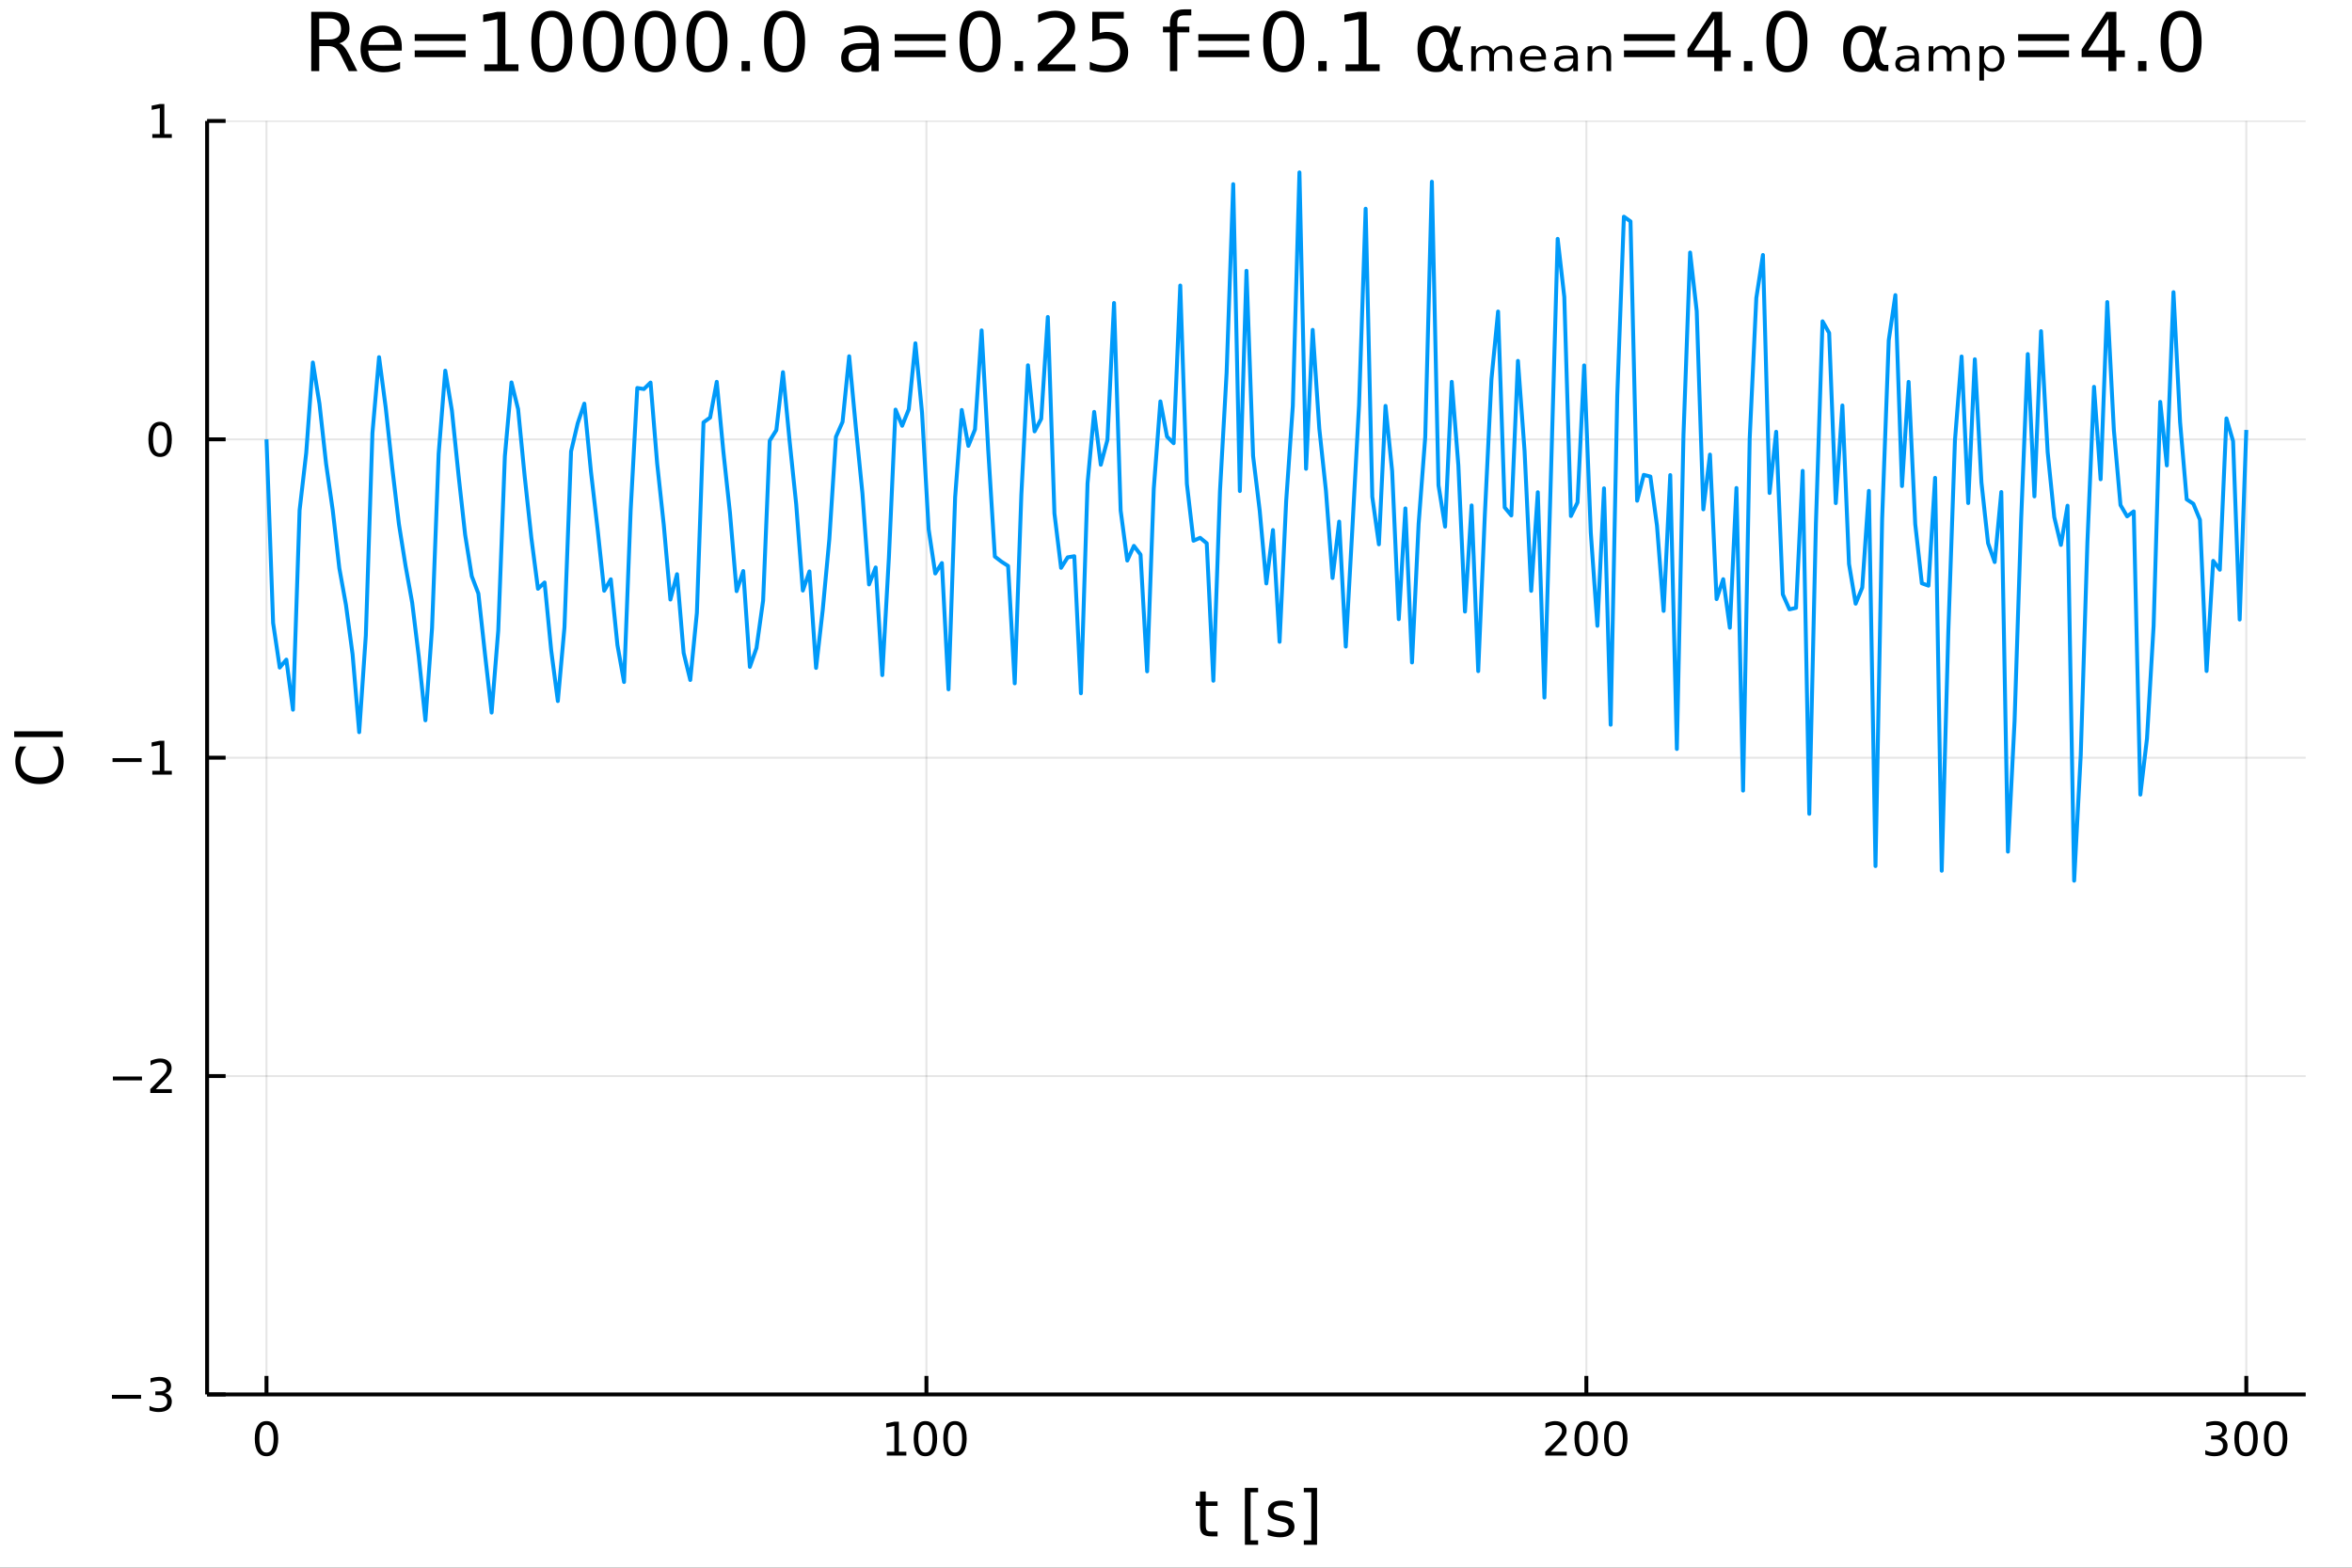 <?xml version="1.0" encoding="utf-8"?>
<svg xmlns="http://www.w3.org/2000/svg" xmlns:xlink="http://www.w3.org/1999/xlink" width="600" height="400" viewBox="0 0 2400 1600">
<rect x="0" y="0" width="2400" height="1600" fill="#333333" stroke="none"/>
<defs>
  <clipPath id="clip310">
    <rect x="0" y="0" width="2400" height="1600"/>
  </clipPath>
</defs>
<path clip-path="url(#clip310)" d="
M0 1600 L2400 1600 L2400 0 L0 0  Z
  " fill="#ffffff" fill-rule="evenodd" fill-opacity="1"/>
<defs>
  <clipPath id="clip311">
    <rect x="480" y="0" width="1681" height="1600"/>
  </clipPath>
</defs>
<path clip-path="url(#clip310)" d="
M211.325 1423.18 L2352.76 1423.18 L2352.76 123.472 L211.325 123.472  Z
  " fill="#ffffff" fill-rule="evenodd" fill-opacity="1"/>
<defs>
  <clipPath id="clip312">
    <rect x="211" y="123" width="2142" height="1301"/>
  </clipPath>
</defs>
<polyline clip-path="url(#clip312)" style="stroke:#000000; stroke-linecap:butt; stroke-linejoin:round; stroke-width:2; stroke-opacity:0.1; fill:none" points="
  271.931,1423.18 271.931,123.472 
  "/>
<polyline clip-path="url(#clip312)" style="stroke:#000000; stroke-linecap:butt; stroke-linejoin:round; stroke-width:2; stroke-opacity:0.1; fill:none" points="
  945.337,1423.18 945.337,123.472 
  "/>
<polyline clip-path="url(#clip312)" style="stroke:#000000; stroke-linecap:butt; stroke-linejoin:round; stroke-width:2; stroke-opacity:0.1; fill:none" points="
  1618.74,1423.18 1618.74,123.472 
  "/>
<polyline clip-path="url(#clip312)" style="stroke:#000000; stroke-linecap:butt; stroke-linejoin:round; stroke-width:2; stroke-opacity:0.1; fill:none" points="
  2292.15,1423.18 2292.15,123.472 
  "/>
<polyline clip-path="url(#clip310)" style="stroke:#000000; stroke-linecap:butt; stroke-linejoin:round; stroke-width:4; stroke-opacity:1; fill:none" points="
  211.325,1423.18 2352.76,1423.18 
  "/>
<polyline clip-path="url(#clip310)" style="stroke:#000000; stroke-linecap:butt; stroke-linejoin:round; stroke-width:4; stroke-opacity:1; fill:none" points="
  271.931,1423.18 271.931,1404.28 
  "/>
<polyline clip-path="url(#clip310)" style="stroke:#000000; stroke-linecap:butt; stroke-linejoin:round; stroke-width:4; stroke-opacity:1; fill:none" points="
  945.337,1423.18 945.337,1404.28 
  "/>
<polyline clip-path="url(#clip310)" style="stroke:#000000; stroke-linecap:butt; stroke-linejoin:round; stroke-width:4; stroke-opacity:1; fill:none" points="
  1618.74,1423.18 1618.74,1404.28 
  "/>
<polyline clip-path="url(#clip310)" style="stroke:#000000; stroke-linecap:butt; stroke-linejoin:round; stroke-width:4; stroke-opacity:1; fill:none" points="
  2292.15,1423.18 2292.15,1404.28 
  "/>
<path clip-path="url(#clip310)" d="M271.931 1454.1 Q268.32 1454.1 266.491 1457.66 Q264.686 1461.2 264.686 1468.33 Q264.686 1475.44 266.491 1479.01 Q268.32 1482.55 271.931 1482.55 Q275.565 1482.55 277.371 1479.01 Q279.2 1475.44 279.2 1468.33 Q279.2 1461.2 277.371 1457.66 Q275.565 1454.1 271.931 1454.1 M271.931 1450.39 Q277.741 1450.39 280.797 1455 Q283.876 1459.58 283.876 1468.33 Q283.876 1477.06 280.797 1481.67 Q277.741 1486.25 271.931 1486.25 Q266.121 1486.25 263.042 1481.67 Q259.987 1477.06 259.987 1468.33 Q259.987 1459.58 263.042 1455 Q266.121 1450.39 271.931 1450.39 Z" fill="#000000" fill-rule="evenodd" fill-opacity="1" /><path clip-path="url(#clip310)" d="M904.944 1481.64 L912.583 1481.64 L912.583 1455.28 L904.273 1456.95 L904.273 1452.69 L912.536 1451.02 L917.212 1451.02 L917.212 1481.64 L924.851 1481.64 L924.851 1485.58 L904.944 1485.58 L904.944 1481.64 Z" fill="#000000" fill-rule="evenodd" fill-opacity="1" /><path clip-path="url(#clip310)" d="M944.296 1454.1 Q940.684 1454.1 938.856 1457.66 Q937.05 1461.2 937.05 1468.33 Q937.05 1475.44 938.856 1479.01 Q940.684 1482.55 944.296 1482.55 Q947.93 1482.55 949.735 1479.01 Q951.564 1475.44 951.564 1468.33 Q951.564 1461.2 949.735 1457.66 Q947.93 1454.1 944.296 1454.1 M944.296 1450.39 Q950.106 1450.39 953.161 1455 Q956.24 1459.58 956.24 1468.33 Q956.24 1477.06 953.161 1481.67 Q950.106 1486.25 944.296 1486.25 Q938.485 1486.25 935.407 1481.67 Q932.351 1477.06 932.351 1468.33 Q932.351 1459.58 935.407 1455 Q938.485 1450.39 944.296 1450.39 Z" fill="#000000" fill-rule="evenodd" fill-opacity="1" /><path clip-path="url(#clip310)" d="M974.457 1454.1 Q970.846 1454.1 969.018 1457.66 Q967.212 1461.2 967.212 1468.33 Q967.212 1475.44 969.018 1479.01 Q970.846 1482.55 974.457 1482.55 Q978.092 1482.55 979.897 1479.01 Q981.726 1475.44 981.726 1468.33 Q981.726 1461.2 979.897 1457.66 Q978.092 1454.1 974.457 1454.1 M974.457 1450.39 Q980.268 1450.39 983.323 1455 Q986.402 1459.58 986.402 1468.33 Q986.402 1477.06 983.323 1481.67 Q980.268 1486.25 974.457 1486.25 Q968.647 1486.25 965.569 1481.67 Q962.513 1477.06 962.513 1468.33 Q962.513 1459.58 965.569 1455 Q968.647 1450.39 974.457 1450.39 Z" fill="#000000" fill-rule="evenodd" fill-opacity="1" /><path clip-path="url(#clip310)" d="M1582.44 1481.64 L1598.75 1481.64 L1598.75 1485.58 L1576.81 1485.58 L1576.81 1481.64 Q1579.47 1478.89 1584.06 1474.26 Q1588.66 1469.61 1589.84 1468.27 Q1592.09 1465.74 1592.97 1464.01 Q1593.87 1462.25 1593.87 1460.56 Q1593.87 1457.8 1591.93 1456.07 Q1590.01 1454.33 1586.9 1454.33 Q1584.7 1454.33 1582.25 1455.09 Q1579.82 1455.86 1577.04 1457.41 L1577.04 1452.69 Q1579.87 1451.55 1582.32 1450.97 Q1584.77 1450.39 1586.81 1450.39 Q1592.18 1450.39 1595.38 1453.08 Q1598.57 1455.77 1598.57 1460.26 Q1598.57 1462.39 1597.76 1464.31 Q1596.97 1466.2 1594.87 1468.8 Q1594.29 1469.47 1591.19 1472.69 Q1588.08 1475.88 1582.44 1481.64 Z" fill="#000000" fill-rule="evenodd" fill-opacity="1" /><path clip-path="url(#clip310)" d="M1618.57 1454.1 Q1614.96 1454.1 1613.13 1457.66 Q1611.32 1461.2 1611.32 1468.33 Q1611.32 1475.44 1613.13 1479.01 Q1614.96 1482.55 1618.57 1482.55 Q1622.2 1482.55 1624.01 1479.01 Q1625.84 1475.44 1625.84 1468.33 Q1625.84 1461.2 1624.01 1457.66 Q1622.2 1454.1 1618.57 1454.1 M1618.57 1450.39 Q1624.38 1450.39 1627.44 1455 Q1630.51 1459.58 1630.51 1468.33 Q1630.51 1477.06 1627.44 1481.67 Q1624.38 1486.25 1618.57 1486.25 Q1612.76 1486.25 1609.68 1481.67 Q1606.63 1477.06 1606.63 1468.33 Q1606.63 1459.58 1609.68 1455 Q1612.76 1450.39 1618.57 1450.39 Z" fill="#000000" fill-rule="evenodd" fill-opacity="1" /><path clip-path="url(#clip310)" d="M1648.73 1454.1 Q1645.12 1454.1 1643.29 1457.66 Q1641.49 1461.2 1641.49 1468.33 Q1641.49 1475.44 1643.29 1479.01 Q1645.12 1482.55 1648.73 1482.55 Q1652.37 1482.55 1654.17 1479.01 Q1656 1475.44 1656 1468.33 Q1656 1461.2 1654.17 1457.66 Q1652.37 1454.1 1648.73 1454.1 M1648.73 1450.39 Q1654.54 1450.39 1657.6 1455 Q1660.68 1459.58 1660.68 1468.33 Q1660.68 1477.06 1657.6 1481.67 Q1654.54 1486.25 1648.73 1486.25 Q1642.92 1486.25 1639.84 1481.67 Q1636.79 1477.06 1636.79 1468.33 Q1636.79 1459.58 1639.84 1455 Q1642.92 1450.39 1648.73 1450.39 Z" fill="#000000" fill-rule="evenodd" fill-opacity="1" /><path clip-path="url(#clip310)" d="M2265.91 1466.95 Q2269.27 1467.66 2271.14 1469.93 Q2273.04 1472.2 2273.04 1475.53 Q2273.04 1480.65 2269.52 1483.45 Q2266 1486.25 2259.52 1486.25 Q2257.35 1486.25 2255.03 1485.81 Q2252.74 1485.39 2250.29 1484.54 L2250.29 1480.02 Q2252.23 1481.16 2254.55 1481.74 Q2256.86 1482.32 2259.38 1482.32 Q2263.78 1482.32 2266.07 1480.58 Q2268.39 1478.84 2268.39 1475.53 Q2268.39 1472.48 2266.24 1470.77 Q2264.11 1469.03 2260.29 1469.03 L2256.26 1469.03 L2256.26 1465.19 L2260.47 1465.19 Q2263.92 1465.19 2265.75 1463.82 Q2267.58 1462.43 2267.58 1459.84 Q2267.58 1457.18 2265.68 1455.77 Q2263.8 1454.33 2260.29 1454.33 Q2258.36 1454.33 2256.17 1454.75 Q2253.97 1455.16 2251.33 1456.04 L2251.33 1451.88 Q2253.99 1451.14 2256.3 1450.77 Q2258.64 1450.39 2260.7 1450.39 Q2266.03 1450.39 2269.13 1452.83 Q2272.23 1455.23 2272.23 1459.35 Q2272.23 1462.22 2270.59 1464.21 Q2268.94 1466.18 2265.91 1466.95 Z" fill="#000000" fill-rule="evenodd" fill-opacity="1" /><path clip-path="url(#clip310)" d="M2291.91 1454.1 Q2288.3 1454.1 2286.47 1457.66 Q2284.66 1461.2 2284.66 1468.33 Q2284.66 1475.44 2286.47 1479.01 Q2288.3 1482.55 2291.91 1482.55 Q2295.54 1482.55 2297.35 1479.01 Q2299.17 1475.44 2299.17 1468.33 Q2299.17 1461.2 2297.35 1457.66 Q2295.54 1454.1 2291.91 1454.1 M2291.91 1450.39 Q2297.72 1450.39 2300.77 1455 Q2303.85 1459.58 2303.85 1468.33 Q2303.85 1477.06 2300.77 1481.67 Q2297.72 1486.25 2291.91 1486.25 Q2286.1 1486.25 2283.02 1481.67 Q2279.96 1477.06 2279.96 1468.33 Q2279.96 1459.58 2283.02 1455 Q2286.1 1450.39 2291.91 1450.39 Z" fill="#000000" fill-rule="evenodd" fill-opacity="1" /><path clip-path="url(#clip310)" d="M2322.07 1454.1 Q2318.46 1454.1 2316.63 1457.66 Q2314.82 1461.2 2314.82 1468.33 Q2314.82 1475.44 2316.63 1479.01 Q2318.46 1482.55 2322.07 1482.55 Q2325.7 1482.55 2327.51 1479.01 Q2329.34 1475.44 2329.34 1468.33 Q2329.34 1461.2 2327.51 1457.66 Q2325.7 1454.1 2322.07 1454.1 M2322.07 1450.39 Q2327.88 1450.39 2330.93 1455 Q2334.01 1459.58 2334.01 1468.33 Q2334.01 1477.06 2330.93 1481.67 Q2327.88 1486.25 2322.07 1486.25 Q2316.26 1486.25 2313.18 1481.67 Q2310.12 1477.06 2310.12 1468.33 Q2310.12 1459.58 2313.18 1455 Q2316.26 1450.39 2322.07 1450.39 Z" fill="#000000" fill-rule="evenodd" fill-opacity="1" /><path clip-path="url(#clip310)" d="M1230.35 1522.27 L1230.35 1532.4 L1242.41 1532.4 L1242.41 1536.95 L1230.35 1536.95 L1230.35 1556.3 Q1230.35 1560.66 1231.53 1561.9 Q1232.74 1563.14 1236.4 1563.14 L1242.41 1563.14 L1242.41 1568.04 L1236.4 1568.04 Q1229.62 1568.04 1227.04 1565.53 Q1224.46 1562.98 1224.46 1556.3 L1224.46 1536.95 L1220.17 1536.95 L1220.17 1532.4 L1224.46 1532.4 L1224.46 1522.27 L1230.35 1522.27 Z" fill="#000000" fill-rule="evenodd" fill-opacity="1" /><path clip-path="url(#clip310)" d="M1270.3 1518.52 L1283.79 1518.52 L1283.79 1523.07 L1276.15 1523.07 L1276.15 1572.09 L1283.79 1572.09 L1283.79 1576.64 L1270.3 1576.64 L1270.3 1518.52 Z" fill="#000000" fill-rule="evenodd" fill-opacity="1" /><path clip-path="url(#clip310)" d="M1318.99 1533.45 L1318.99 1538.98 Q1316.51 1537.71 1313.84 1537.07 Q1311.16 1536.44 1308.3 1536.44 Q1303.94 1536.44 1301.74 1537.77 Q1299.58 1539.11 1299.58 1541.79 Q1299.58 1543.82 1301.14 1545 Q1302.7 1546.15 1307.41 1547.2 L1309.41 1547.64 Q1315.65 1548.98 1318.26 1551.43 Q1320.9 1553.85 1320.9 1558.21 Q1320.9 1563.17 1316.96 1566.07 Q1313.04 1568.97 1306.17 1568.97 Q1303.3 1568.97 1300.18 1568.39 Q1297.1 1567.85 1293.66 1566.74 L1293.66 1560.69 Q1296.9 1562.38 1300.06 1563.24 Q1303.21 1564.07 1306.29 1564.07 Q1310.43 1564.07 1312.66 1562.66 Q1314.89 1561.23 1314.89 1558.65 Q1314.89 1556.27 1313.26 1554.99 Q1311.67 1553.72 1306.23 1552.54 L1304.19 1552.07 Q1298.75 1550.92 1296.33 1548.56 Q1293.91 1546.18 1293.91 1542.04 Q1293.91 1537.01 1297.48 1534.27 Q1301.04 1531.54 1307.6 1531.54 Q1310.85 1531.54 1313.71 1532.01 Q1316.57 1532.49 1318.99 1533.45 Z" fill="#000000" fill-rule="evenodd" fill-opacity="1" /><path clip-path="url(#clip310)" d="M1343.91 1518.52 L1343.91 1576.64 L1330.42 1576.64 L1330.42 1572.09 L1338.03 1572.09 L1338.03 1523.07 L1330.42 1523.07 L1330.42 1518.52 L1343.91 1518.52 Z" fill="#000000" fill-rule="evenodd" fill-opacity="1" /><polyline clip-path="url(#clip312)" style="stroke:#000000; stroke-linecap:butt; stroke-linejoin:round; stroke-width:2; stroke-opacity:0.1; fill:none" points="
  211.325,1423.18 2352.76,1423.18 
  "/>
<polyline clip-path="url(#clip312)" style="stroke:#000000; stroke-linecap:butt; stroke-linejoin:round; stroke-width:2; stroke-opacity:0.1; fill:none" points="
  211.325,1098.25 2352.76,1098.25 
  "/>
<polyline clip-path="url(#clip312)" style="stroke:#000000; stroke-linecap:butt; stroke-linejoin:round; stroke-width:2; stroke-opacity:0.1; fill:none" points="
  211.325,773.326 2352.76,773.326 
  "/>
<polyline clip-path="url(#clip312)" style="stroke:#000000; stroke-linecap:butt; stroke-linejoin:round; stroke-width:2; stroke-opacity:0.1; fill:none" points="
  211.325,448.399 2352.76,448.399 
  "/>
<polyline clip-path="url(#clip312)" style="stroke:#000000; stroke-linecap:butt; stroke-linejoin:round; stroke-width:2; stroke-opacity:0.1; fill:none" points="
  211.325,123.472 2352.76,123.472 
  "/>
<polyline clip-path="url(#clip310)" style="stroke:#000000; stroke-linecap:butt; stroke-linejoin:round; stroke-width:4; stroke-opacity:1; fill:none" points="
  211.325,1423.18 211.325,123.472 
  "/>
<polyline clip-path="url(#clip310)" style="stroke:#000000; stroke-linecap:butt; stroke-linejoin:round; stroke-width:4; stroke-opacity:1; fill:none" points="
  211.325,1423.18 230.222,1423.18 
  "/>
<polyline clip-path="url(#clip310)" style="stroke:#000000; stroke-linecap:butt; stroke-linejoin:round; stroke-width:4; stroke-opacity:1; fill:none" points="
  211.325,1098.25 230.222,1098.25 
  "/>
<polyline clip-path="url(#clip310)" style="stroke:#000000; stroke-linecap:butt; stroke-linejoin:round; stroke-width:4; stroke-opacity:1; fill:none" points="
  211.325,773.326 230.222,773.326 
  "/>
<polyline clip-path="url(#clip310)" style="stroke:#000000; stroke-linecap:butt; stroke-linejoin:round; stroke-width:4; stroke-opacity:1; fill:none" points="
  211.325,448.399 230.222,448.399 
  "/>
<polyline clip-path="url(#clip310)" style="stroke:#000000; stroke-linecap:butt; stroke-linejoin:round; stroke-width:4; stroke-opacity:1; fill:none" points="
  211.325,123.472 230.222,123.472 
  "/>
<path clip-path="url(#clip310)" d="M114.26 1423.63 L143.936 1423.63 L143.936 1427.57 L114.26 1427.57 L114.26 1423.63 Z" fill="#000000" fill-rule="evenodd" fill-opacity="1" /><path clip-path="url(#clip310)" d="M168.195 1421.83 Q171.552 1422.54 173.427 1424.81 Q175.325 1427.08 175.325 1430.41 Q175.325 1435.53 171.806 1438.33 Q168.288 1441.13 161.806 1441.13 Q159.63 1441.13 157.315 1440.69 Q155.024 1440.27 152.57 1439.42 L152.57 1434.9 Q154.515 1436.04 156.829 1436.62 Q159.144 1437.2 161.667 1437.2 Q166.065 1437.2 168.357 1435.46 Q170.672 1433.72 170.672 1430.41 Q170.672 1427.36 168.519 1425.65 Q166.39 1423.91 162.57 1423.91 L158.542 1423.91 L158.542 1420.07 L162.755 1420.07 Q166.204 1420.07 168.033 1418.7 Q169.862 1417.31 169.862 1414.72 Q169.862 1412.06 167.964 1410.65 Q166.089 1409.21 162.57 1409.21 Q160.649 1409.21 158.45 1409.63 Q156.251 1410.04 153.612 1410.92 L153.612 1406.76 Q156.274 1406.02 158.589 1405.65 Q160.927 1405.27 162.987 1405.27 Q168.311 1405.27 171.413 1407.71 Q174.514 1410.11 174.514 1414.23 Q174.514 1417.1 172.871 1419.09 Q171.227 1421.06 168.195 1421.83 Z" fill="#000000" fill-rule="evenodd" fill-opacity="1" /><path clip-path="url(#clip310)" d="M115.209 1098.7 L144.885 1098.7 L144.885 1102.64 L115.209 1102.64 L115.209 1098.7 Z" fill="#000000" fill-rule="evenodd" fill-opacity="1" /><path clip-path="url(#clip310)" d="M159.005 1111.6 L175.325 1111.6 L175.325 1115.53 L153.38 1115.53 L153.38 1111.6 Q156.042 1108.84 160.626 1104.21 Q165.232 1099.56 166.413 1098.22 Q168.658 1095.7 169.538 1093.96 Q170.44 1092.2 170.44 1090.51 Q170.44 1087.76 168.496 1086.02 Q166.575 1084.28 163.473 1084.28 Q161.274 1084.28 158.82 1085.05 Q156.39 1085.81 153.612 1087.36 L153.612 1082.64 Q156.436 1081.51 158.89 1080.93 Q161.343 1080.35 163.38 1080.35 Q168.751 1080.35 171.945 1083.03 Q175.139 1085.72 175.139 1090.21 Q175.139 1092.34 174.329 1094.26 Q173.542 1096.16 171.436 1098.75 Q170.857 1099.42 167.755 1102.64 Q164.653 1105.83 159.005 1111.6 Z" fill="#000000" fill-rule="evenodd" fill-opacity="1" /><path clip-path="url(#clip310)" d="M114.839 773.777 L144.515 773.777 L144.515 777.713 L114.839 777.713 L114.839 773.777 Z" fill="#000000" fill-rule="evenodd" fill-opacity="1" /><path clip-path="url(#clip310)" d="M155.417 786.671 L163.056 786.671 L163.056 760.305 L154.746 761.972 L154.746 757.713 L163.01 756.046 L167.686 756.046 L167.686 786.671 L175.325 786.671 L175.325 790.606 L155.417 790.606 L155.417 786.671 Z" fill="#000000" fill-rule="evenodd" fill-opacity="1" /><path clip-path="url(#clip310)" d="M163.38 434.198 Q159.769 434.198 157.94 437.763 Q156.135 441.304 156.135 448.434 Q156.135 455.54 157.94 459.105 Q159.769 462.647 163.38 462.647 Q167.015 462.647 168.82 459.105 Q170.649 455.54 170.649 448.434 Q170.649 441.304 168.82 437.763 Q167.015 434.198 163.38 434.198 M163.38 430.494 Q169.19 430.494 172.246 435.101 Q175.325 439.684 175.325 448.434 Q175.325 457.161 172.246 461.767 Q169.19 466.35 163.38 466.35 Q157.57 466.35 154.491 461.767 Q151.436 457.161 151.436 448.434 Q151.436 439.684 154.491 435.101 Q157.57 430.494 163.38 430.494 Z" fill="#000000" fill-rule="evenodd" fill-opacity="1" /><path clip-path="url(#clip310)" d="M155.417 136.817 L163.056 136.817 L163.056 110.451 L154.746 112.118 L154.746 107.859 L163.01 106.192 L167.686 106.192 L167.686 136.817 L175.325 136.817 L175.325 140.752 L155.417 140.752 L155.417 136.817 Z" fill="#000000" fill-rule="evenodd" fill-opacity="1" /><path clip-path="url(#clip310)" d="M20.144 761.931 L26.924 761.931 Q23.9 765.178 22.404 768.87 Q20.908 772.53 20.908 776.668 Q20.908 784.816 25.905 789.145 Q30.871 793.473 40.292 793.473 Q49.681 793.473 54.678 789.145 Q59.644 784.816 59.644 776.668 Q59.644 772.53 58.148 768.87 Q56.652 765.178 53.628 761.931 L60.344 761.931 Q62.636 765.305 63.781 769.093 Q64.927 772.849 64.927 777.05 Q64.927 787.84 58.339 794.046 Q51.718 800.253 40.292 800.253 Q28.834 800.253 22.245 794.046 Q15.625 787.84 15.625 777.05 Q15.625 772.785 16.771 769.029 Q17.885 765.242 20.144 761.931 Z" fill="#000000" fill-rule="evenodd" fill-opacity="1" /><path clip-path="url(#clip310)" d="M14.479 752.255 L14.479 746.399 L64.004 746.399 L64.004 752.255 L14.479 752.255 Z" fill="#000000" fill-rule="evenodd" fill-opacity="1" /><path clip-path="url(#clip310)" d="M346.261 44.22 Q348.894 45.111 351.365 48.028 Q353.877 50.944 356.388 56.048 L364.693 72.576 L355.902 72.576 L348.165 57.061 Q345.167 50.985 342.332 49 Q339.537 47.015 334.676 47.015 L325.764 47.015 L325.764 72.576 L317.581 72.576 L317.581 12.096 L336.053 12.096 Q346.423 12.096 351.527 16.43 Q356.631 20.765 356.631 29.515 Q356.631 35.227 353.958 38.994 Q351.325 42.761 346.261 44.22 M325.764 18.82 L325.764 40.29 L336.053 40.29 Q341.967 40.29 344.965 37.576 Q348.003 34.822 348.003 29.515 Q348.003 24.208 344.965 21.535 Q341.967 18.82 336.053 18.82 L325.764 18.82 Z" fill="#000000" fill-rule="evenodd" fill-opacity="1" /><path clip-path="url(#clip310)" d="M409.982 48.028 L409.982 51.673 L375.711 51.673 Q376.197 59.37 380.329 63.421 Q384.502 67.431 391.915 67.431 Q396.209 67.431 400.219 66.378 Q404.27 65.325 408.24 63.218 L408.24 70.267 Q404.23 71.968 400.017 72.86 Q395.804 73.751 391.469 73.751 Q380.613 73.751 374.253 67.431 Q367.933 61.112 367.933 50.337 Q367.933 39.197 373.929 32.675 Q379.965 26.112 390.173 26.112 Q399.328 26.112 404.635 32.026 Q409.982 37.9 409.982 48.028 M402.528 45.84 Q402.447 39.723 399.085 36.077 Q395.763 32.431 390.254 32.431 Q384.016 32.431 380.248 35.956 Q376.521 39.48 375.954 45.88 L402.528 45.84 Z" fill="#000000" fill-rule="evenodd" fill-opacity="1" /><path clip-path="url(#clip310)" d="M423.188 34.903 L475.12 34.903 L475.12 41.708 L423.188 41.708 L423.188 34.903 M423.188 51.43 L475.12 51.43 L475.12 58.317 L423.188 58.317 L423.188 51.43 Z" fill="#000000" fill-rule="evenodd" fill-opacity="1" /><path clip-path="url(#clip310)" d="M494.2 65.689 L507.568 65.689 L507.568 19.55 L493.025 22.466 L493.025 15.013 L507.487 12.096 L515.67 12.096 L515.67 65.689 L529.038 65.689 L529.038 72.576 L494.2 72.576 L494.2 65.689 Z" fill="#000000" fill-rule="evenodd" fill-opacity="1" /><path clip-path="url(#clip310)" d="M563.066 17.484 Q556.746 17.484 553.546 23.722 Q550.386 29.92 550.386 42.397 Q550.386 54.833 553.546 61.071 Q556.746 67.269 563.066 67.269 Q569.425 67.269 572.585 61.071 Q575.785 54.833 575.785 42.397 Q575.785 29.92 572.585 23.722 Q569.425 17.484 563.066 17.484 M563.066 11.002 Q573.233 11.002 578.581 19.064 Q583.968 27.084 583.968 42.397 Q583.968 57.669 578.581 65.73 Q573.233 73.751 563.066 73.751 Q552.898 73.751 547.51 65.73 Q542.163 57.669 542.163 42.397 Q542.163 27.084 547.51 19.064 Q552.898 11.002 563.066 11.002 Z" fill="#000000" fill-rule="evenodd" fill-opacity="1" /><path clip-path="url(#clip310)" d="M615.849 17.484 Q609.529 17.484 606.329 23.722 Q603.169 29.92 603.169 42.397 Q603.169 54.833 606.329 61.071 Q609.529 67.269 615.849 67.269 Q622.209 67.269 625.368 61.071 Q628.569 54.833 628.569 42.397 Q628.569 29.92 625.368 23.722 Q622.209 17.484 615.849 17.484 M615.849 11.002 Q626.017 11.002 631.364 19.064 Q636.751 27.084 636.751 42.397 Q636.751 57.669 631.364 65.73 Q626.017 73.751 615.849 73.751 Q605.681 73.751 600.293 65.73 Q594.946 57.669 594.946 42.397 Q594.946 27.084 600.293 19.064 Q605.681 11.002 615.849 11.002 Z" fill="#000000" fill-rule="evenodd" fill-opacity="1" /><path clip-path="url(#clip310)" d="M668.632 17.484 Q662.313 17.484 659.112 23.722 Q655.953 29.92 655.953 42.397 Q655.953 54.833 659.112 61.071 Q662.313 67.269 668.632 67.269 Q674.992 67.269 678.152 61.071 Q681.352 54.833 681.352 42.397 Q681.352 29.92 678.152 23.722 Q674.992 17.484 668.632 17.484 M668.632 11.002 Q678.8 11.002 684.147 19.064 Q689.535 27.084 689.535 42.397 Q689.535 57.669 684.147 65.73 Q678.8 73.751 668.632 73.751 Q658.464 73.751 653.077 65.73 Q647.729 57.669 647.729 42.397 Q647.729 27.084 653.077 19.064 Q658.464 11.002 668.632 11.002 Z" fill="#000000" fill-rule="evenodd" fill-opacity="1" /><path clip-path="url(#clip310)" d="M721.415 17.484 Q715.096 17.484 711.896 23.722 Q708.736 29.92 708.736 42.397 Q708.736 54.833 711.896 61.071 Q715.096 67.269 721.415 67.269 Q727.775 67.269 730.935 61.071 Q734.135 54.833 734.135 42.397 Q734.135 29.92 730.935 23.722 Q727.775 17.484 721.415 17.484 M721.415 11.002 Q731.583 11.002 736.93 19.064 Q742.318 27.084 742.318 42.397 Q742.318 57.669 736.93 65.73 Q731.583 73.751 721.415 73.751 Q711.248 73.751 705.86 65.73 Q700.513 57.669 700.513 42.397 Q700.513 27.084 705.86 19.064 Q711.248 11.002 721.415 11.002 Z" fill="#000000" fill-rule="evenodd" fill-opacity="1" /><path clip-path="url(#clip310)" d="M756.699 62.287 L765.246 62.287 L765.246 72.576 L756.699 72.576 L756.699 62.287 Z" fill="#000000" fill-rule="evenodd" fill-opacity="1" /><path clip-path="url(#clip310)" d="M800.57 17.484 Q794.251 17.484 791.05 23.722 Q787.891 29.92 787.891 42.397 Q787.891 54.833 791.05 61.071 Q794.251 67.269 800.57 67.269 Q806.93 67.269 810.09 61.071 Q813.29 54.833 813.29 42.397 Q813.29 29.92 810.09 23.722 Q806.93 17.484 800.57 17.484 M800.57 11.002 Q810.738 11.002 816.085 19.064 Q821.473 27.084 821.473 42.397 Q821.473 57.669 816.085 65.73 Q810.738 73.751 800.57 73.751 Q790.402 73.751 785.015 65.73 Q779.667 57.669 779.667 42.397 Q779.667 27.084 785.015 19.064 Q790.402 11.002 800.57 11.002 Z" fill="#000000" fill-rule="evenodd" fill-opacity="1" /><path clip-path="url(#clip310)" d="M881.791 49.769 Q872.757 49.769 869.273 51.835 Q865.79 53.901 865.79 58.884 Q865.79 62.854 868.382 65.203 Q871.015 67.512 875.512 67.512 Q881.71 67.512 885.436 63.137 Q889.204 58.722 889.204 51.43 L889.204 49.769 L881.791 49.769 M896.658 46.691 L896.658 72.576 L889.204 72.576 L889.204 65.689 Q886.652 69.821 882.844 71.806 Q879.036 73.751 873.527 73.751 Q866.559 73.751 862.427 69.862 Q858.336 65.933 858.336 59.37 Q858.336 51.714 863.44 47.825 Q868.585 43.936 878.753 43.936 L889.204 43.936 L889.204 43.207 Q889.204 38.062 885.801 35.267 Q882.439 32.431 876.322 32.431 Q872.433 32.431 868.747 33.363 Q865.06 34.295 861.658 36.158 L861.658 29.272 Q865.749 27.692 869.597 26.922 Q873.446 26.112 877.092 26.112 Q886.935 26.112 891.796 31.216 Q896.658 36.32 896.658 46.691 Z" fill="#000000" fill-rule="evenodd" fill-opacity="1" /><path clip-path="url(#clip310)" d="M912.983 34.903 L964.915 34.903 L964.915 41.708 L912.983 41.708 L912.983 34.903 M912.983 51.43 L964.915 51.43 L964.915 58.317 L912.983 58.317 L912.983 51.43 Z" fill="#000000" fill-rule="evenodd" fill-opacity="1" /><path clip-path="url(#clip310)" d="M1000.08 17.484 Q993.758 17.484 990.557 23.722 Q987.398 29.92 987.398 42.397 Q987.398 54.833 990.557 61.071 Q993.758 67.269 1000.08 67.269 Q1006.44 67.269 1009.6 61.071 Q1012.8 54.833 1012.8 42.397 Q1012.8 29.92 1009.6 23.722 Q1006.44 17.484 1000.08 17.484 M1000.08 11.002 Q1010.24 11.002 1015.59 19.064 Q1020.98 27.084 1020.98 42.397 Q1020.98 57.669 1015.59 65.73 Q1010.24 73.751 1000.08 73.751 Q989.909 73.751 984.522 65.73 Q979.174 57.669 979.174 42.397 Q979.174 27.084 984.522 19.064 Q989.909 11.002 1000.08 11.002 Z" fill="#000000" fill-rule="evenodd" fill-opacity="1" /><path clip-path="url(#clip310)" d="M1035.36 62.287 L1043.91 62.287 L1043.91 72.576 L1035.36 72.576 L1035.36 62.287 Z" fill="#000000" fill-rule="evenodd" fill-opacity="1" /><path clip-path="url(#clip310)" d="M1068.78 65.689 L1097.34 65.689 L1097.34 72.576 L1058.94 72.576 L1058.94 65.689 Q1063.6 60.869 1071.62 52.767 Q1079.68 44.625 1081.74 42.275 Q1085.67 37.86 1087.21 34.822 Q1088.79 31.743 1088.79 28.786 Q1088.79 23.965 1085.39 20.927 Q1082.03 17.889 1076.6 17.889 Q1072.75 17.889 1068.46 19.226 Q1064.2 20.562 1059.34 23.276 L1059.34 15.013 Q1064.28 13.028 1068.58 12.015 Q1072.87 11.002 1076.44 11.002 Q1085.83 11.002 1091.42 15.701 Q1097.02 20.4 1097.02 28.259 Q1097.02 31.986 1095.6 35.348 Q1094.22 38.67 1090.53 43.207 Q1089.52 44.382 1084.09 50.013 Q1078.66 55.603 1068.78 65.689 Z" fill="#000000" fill-rule="evenodd" fill-opacity="1" /><path clip-path="url(#clip310)" d="M1114.6 12.096 L1146.72 12.096 L1146.72 18.983 L1122.09 18.983 L1122.09 33.809 Q1123.87 33.201 1125.66 32.918 Q1127.44 32.594 1129.22 32.594 Q1139.35 32.594 1145.26 38.143 Q1151.18 43.693 1151.18 53.172 Q1151.18 62.935 1145.1 68.363 Q1139.02 73.751 1127.96 73.751 Q1124.16 73.751 1120.19 73.103 Q1116.26 72.454 1112.04 71.158 L1112.04 62.935 Q1115.69 64.92 1119.58 65.892 Q1123.47 66.864 1127.8 66.864 Q1134.81 66.864 1138.9 63.178 Q1142.99 59.492 1142.99 53.172 Q1142.99 46.853 1138.9 43.166 Q1134.81 39.48 1127.8 39.48 Q1124.52 39.48 1121.24 40.209 Q1118 40.938 1114.6 42.478 L1114.6 12.096 Z" fill="#000000" fill-rule="evenodd" fill-opacity="1" /><path clip-path="url(#clip310)" d="M1215.59 9.544 L1215.59 15.742 L1208.46 15.742 Q1204.45 15.742 1202.87 17.362 Q1201.33 18.983 1201.33 23.195 L1201.33 27.206 L1213.6 27.206 L1213.6 32.999 L1201.33 32.999 L1201.33 72.576 L1193.83 72.576 L1193.83 32.999 L1186.7 32.999 L1186.7 27.206 L1193.83 27.206 L1193.83 24.046 Q1193.83 16.471 1197.36 13.028 Q1200.88 9.544 1208.54 9.544 L1215.59 9.544 Z" fill="#000000" fill-rule="evenodd" fill-opacity="1" /><path clip-path="url(#clip310)" d="M1222.8 34.903 L1274.73 34.903 L1274.73 41.708 L1222.8 41.708 L1222.8 34.903 M1222.8 51.43 L1274.73 51.43 L1274.73 58.317 L1222.8 58.317 L1222.8 51.43 Z" fill="#000000" fill-rule="evenodd" fill-opacity="1" /><path clip-path="url(#clip310)" d="M1309.89 17.484 Q1303.57 17.484 1300.37 23.722 Q1297.21 29.92 1297.21 42.397 Q1297.21 54.833 1300.37 61.071 Q1303.57 67.269 1309.89 67.269 Q1316.25 67.269 1319.41 61.071 Q1322.61 54.833 1322.61 42.397 Q1322.61 29.92 1319.41 23.722 Q1316.25 17.484 1309.89 17.484 M1309.89 11.002 Q1320.06 11.002 1325.41 19.064 Q1330.79 27.084 1330.79 42.397 Q1330.79 57.669 1325.41 65.73 Q1320.06 73.751 1309.89 73.751 Q1299.72 73.751 1294.33 65.73 Q1288.99 57.669 1288.99 42.397 Q1288.99 27.084 1294.33 19.064 Q1299.72 11.002 1309.89 11.002 Z" fill="#000000" fill-rule="evenodd" fill-opacity="1" /><path clip-path="url(#clip310)" d="M1345.17 62.287 L1353.72 62.287 L1353.72 72.576 L1345.17 72.576 L1345.17 62.287 Z" fill="#000000" fill-rule="evenodd" fill-opacity="1" /><path clip-path="url(#clip310)" d="M1372.96 65.689 L1386.33 65.689 L1386.33 19.55 L1371.79 22.466 L1371.79 15.013 L1386.25 12.096 L1394.43 12.096 L1394.43 65.689 L1407.8 65.689 L1407.8 72.576 L1372.96 72.576 L1372.96 65.689 Z" fill="#000000" fill-rule="evenodd" fill-opacity="1" /><path clip-path="url(#clip310)" d="M1476.1 51.471 L1474.32 42.113 Q1472.49 32.513 1465.28 32.513 Q1459.85 32.513 1457.38 36.969 Q1454.26 42.559 1454.26 49.931 Q1454.26 58.843 1457.3 63.097 Q1460.38 67.431 1465.28 67.431 Q1470.71 67.431 1473.63 58.803 L1476.1 51.471 M1480.27 39.075 L1484.28 27.206 L1490.93 27.206 L1482.62 51.795 L1484.24 60.666 Q1484.61 62.651 1486.02 64.312 Q1487.68 66.257 1488.98 66.257 L1492.55 66.257 L1492.55 72.576 L1488.09 72.576 Q1484.28 72.576 1480.88 69.173 Q1479.22 67.472 1478.53 63.907 Q1476.67 68.404 1472.86 71.928 Q1471.08 73.589 1465.28 73.589 Q1455.76 73.589 1451.15 67.431 Q1446.41 61.071 1446.41 49.931 Q1446.41 38.022 1451.55 32.431 Q1457.26 26.193 1465.28 26.193 Q1477.88 26.193 1480.27 39.075 Z" fill="#000000" fill-rule="evenodd" fill-opacity="1" /><path clip-path="url(#clip310)" d="M1524.47 58.236 L1524.47 72.576 L1519.77 72.576 L1519.77 57.385 Q1519.77 53.699 1518.31 51.957 Q1516.85 50.175 1513.81 50.175 Q1510.21 50.175 1508.1 52.362 Q1505.99 54.509 1505.99 58.236 L1505.99 72.576 L1501.25 72.576 L1501.25 47.177 L1505.99 47.177 L1505.99 51.106 Q1507.57 48.797 1509.8 47.703 Q1512.07 46.569 1515.19 46.569 Q1518.27 46.569 1520.46 47.987 Q1522.64 49.364 1523.7 52.038 Q1525.44 49.243 1527.87 47.906 Q1530.34 46.569 1533.66 46.569 Q1538.16 46.569 1540.55 49.364 Q1542.98 52.119 1542.98 57.223 L1542.98 72.576 L1538.28 72.576 L1538.28 57.385 Q1538.28 53.739 1536.82 51.957 Q1535.36 50.175 1532.37 50.175 Q1528.72 50.175 1526.57 52.362 Q1524.47 54.509 1524.47 58.236 Z" fill="#000000" fill-rule="evenodd" fill-opacity="1" /><path clip-path="url(#clip310)" d="M1577.57 58.843 L1577.57 60.869 L1555.98 60.869 Q1556.31 65.163 1558.9 67.431 Q1561.53 69.7 1566.19 69.7 Q1568.91 69.7 1571.46 69.092 Q1573.97 68.525 1576.48 67.35 L1576.48 71.28 Q1573.97 72.252 1571.3 72.738 Q1568.66 73.224 1565.91 73.224 Q1559.06 73.224 1555.09 69.7 Q1551.08 66.176 1551.08 60.14 Q1551.08 53.901 1554.89 50.215 Q1558.66 46.569 1565.1 46.569 Q1570.85 46.569 1574.21 49.85 Q1577.57 53.172 1577.57 58.843 M1572.87 57.588 Q1572.83 54.185 1570.73 52.119 Q1568.62 50.093 1565.14 50.093 Q1561.21 50.093 1558.86 52.078 Q1556.51 54.023 1556.14 57.588 L1572.87 57.588 Z" fill="#000000" fill-rule="evenodd" fill-opacity="1" /><path clip-path="url(#clip310)" d="M1600.7 59.816 Q1595.03 59.816 1592.85 60.95 Q1590.62 62.125 1590.62 64.92 Q1590.62 67.148 1592.28 68.444 Q1593.94 69.74 1596.78 69.74 Q1600.66 69.74 1603.01 67.269 Q1605.4 64.798 1605.4 60.747 L1605.4 59.816 L1600.7 59.816 M1610.06 58.074 L1610.06 72.576 L1605.4 72.576 L1605.4 68.728 Q1603.78 71.037 1601.39 72.13 Q1598.96 73.224 1595.52 73.224 Q1591.1 73.224 1588.51 71.037 Q1585.92 68.849 1585.92 65.163 Q1585.92 60.909 1589.16 58.722 Q1592.4 56.534 1598.8 56.534 L1605.4 56.534 L1605.4 56.129 Q1605.4 53.253 1603.26 51.673 Q1601.11 50.093 1597.26 50.093 Q1594.83 50.093 1592.48 50.62 Q1590.17 51.147 1588.03 52.2 L1588.03 48.311 Q1590.62 47.46 1593.05 47.015 Q1595.44 46.569 1597.75 46.569 Q1603.95 46.569 1607.02 49.405 Q1610.06 52.281 1610.06 58.074 Z" fill="#000000" fill-rule="evenodd" fill-opacity="1" /><path clip-path="url(#clip310)" d="M1643.97 57.223 L1643.97 72.576 L1639.27 72.576 L1639.27 57.385 Q1639.27 53.78 1637.69 51.997 Q1636.11 50.175 1632.95 50.175 Q1629.14 50.175 1626.95 52.362 Q1624.77 54.509 1624.77 58.236 L1624.77 72.576 L1620.03 72.576 L1620.03 47.177 L1624.77 47.177 L1624.77 51.106 Q1626.43 48.838 1628.7 47.703 Q1631.01 46.569 1634 46.569 Q1638.9 46.569 1641.42 49.283 Q1643.97 51.997 1643.97 57.223 Z" fill="#000000" fill-rule="evenodd" fill-opacity="1" /><path clip-path="url(#clip310)" d="M1657.13 34.903 L1709.07 34.903 L1709.07 41.708 L1657.13 41.708 L1657.13 34.903 M1657.13 51.43 L1709.07 51.43 L1709.07 58.317 L1657.13 58.317 L1657.13 51.43 Z" fill="#000000" fill-rule="evenodd" fill-opacity="1" /><path clip-path="url(#clip310)" d="M1749.21 19.226 L1728.55 51.511 L1749.21 51.511 L1749.21 19.226 M1747.06 12.096 L1757.35 12.096 L1757.35 51.511 L1765.98 51.511 L1765.98 58.317 L1757.35 58.317 L1757.35 72.576 L1749.21 72.576 L1749.21 58.317 L1721.91 58.317 L1721.91 50.418 L1747.06 12.096 Z" fill="#000000" fill-rule="evenodd" fill-opacity="1" /><path clip-path="url(#clip310)" d="M1779.51 62.287 L1788.06 62.287 L1788.06 72.576 L1779.51 72.576 L1779.51 62.287 Z" fill="#000000" fill-rule="evenodd" fill-opacity="1" /><path clip-path="url(#clip310)" d="M1823.38 17.484 Q1817.06 17.484 1813.86 23.722 Q1810.7 29.92 1810.7 42.397 Q1810.7 54.833 1813.86 61.071 Q1817.06 67.269 1823.38 67.269 Q1829.74 67.269 1832.9 61.071 Q1836.1 54.833 1836.1 42.397 Q1836.1 29.92 1832.9 23.722 Q1829.74 17.484 1823.38 17.484 M1823.38 11.002 Q1833.55 11.002 1838.9 19.064 Q1844.29 27.084 1844.29 42.397 Q1844.29 57.669 1838.9 65.73 Q1833.55 73.751 1823.38 73.751 Q1813.22 73.751 1807.83 65.73 Q1802.48 57.669 1802.48 42.397 Q1802.48 27.084 1807.83 19.064 Q1813.22 11.002 1823.38 11.002 Z" fill="#000000" fill-rule="evenodd" fill-opacity="1" /><path clip-path="url(#clip310)" d="M1910.44 51.471 L1908.65 42.113 Q1906.83 32.513 1899.62 32.513 Q1894.19 32.513 1891.72 36.969 Q1888.6 42.559 1888.6 49.931 Q1888.6 58.843 1891.64 63.097 Q1894.72 67.431 1899.62 67.431 Q1905.05 67.431 1907.97 58.803 L1910.44 51.471 M1914.61 39.075 L1918.62 27.206 L1925.26 27.206 L1916.96 51.795 L1918.58 60.666 Q1918.94 62.651 1920.36 64.312 Q1922.02 66.257 1923.32 66.257 L1926.88 66.257 L1926.88 72.576 L1922.43 72.576 Q1918.62 72.576 1915.22 69.173 Q1913.56 67.472 1912.87 63.907 Q1911 68.404 1907.2 71.928 Q1905.41 73.589 1899.62 73.589 Q1890.1 73.589 1885.48 67.431 Q1880.74 61.071 1880.74 49.931 Q1880.74 38.022 1885.89 32.431 Q1891.6 26.193 1899.62 26.193 Q1912.22 26.193 1914.61 39.075 Z" fill="#000000" fill-rule="evenodd" fill-opacity="1" /><path clip-path="url(#clip310)" d="M1948.76 59.816 Q1943.09 59.816 1940.9 60.95 Q1938.67 62.125 1938.67 64.92 Q1938.67 67.148 1940.33 68.444 Q1941.99 69.74 1944.83 69.74 Q1948.72 69.74 1951.07 67.269 Q1953.46 64.798 1953.46 60.747 L1953.46 59.816 L1948.76 59.816 M1958.12 58.074 L1958.12 72.576 L1953.46 72.576 L1953.46 68.728 Q1951.84 71.037 1949.45 72.13 Q1947.02 73.224 1943.57 73.224 Q1939.16 73.224 1936.57 71.037 Q1933.97 68.849 1933.97 65.163 Q1933.97 60.909 1937.21 58.722 Q1940.45 56.534 1946.85 56.534 L1953.46 56.534 L1953.46 56.129 Q1953.46 53.253 1951.31 51.673 Q1949.16 50.093 1945.32 50.093 Q1942.88 50.093 1940.54 50.62 Q1938.23 51.147 1936.08 52.2 L1936.08 48.311 Q1938.67 47.46 1941.1 47.015 Q1943.49 46.569 1945.8 46.569 Q1952 46.569 1955.08 49.405 Q1958.12 52.281 1958.12 58.074 Z" fill="#000000" fill-rule="evenodd" fill-opacity="1" /><path clip-path="url(#clip310)" d="M1991.29 58.236 L1991.29 72.576 L1986.59 72.576 L1986.59 57.385 Q1986.59 53.699 1985.14 51.957 Q1983.68 50.175 1980.64 50.175 Q1977.03 50.175 1974.93 52.362 Q1972.82 54.509 1972.82 58.236 L1972.82 72.576 L1968.08 72.576 L1968.08 47.177 L1972.82 47.177 L1972.82 51.106 Q1974.4 48.797 1976.63 47.703 Q1978.9 46.569 1982.02 46.569 Q1985.09 46.569 1987.28 47.987 Q1989.47 49.364 1990.52 52.038 Q1992.27 49.243 1994.7 47.906 Q1997.17 46.569 2000.49 46.569 Q2004.98 46.569 2007.37 49.364 Q2009.81 52.119 2009.81 57.223 L2009.81 72.576 L2005.11 72.576 L2005.11 57.385 Q2005.11 53.739 2003.65 51.957 Q2002.19 50.175 1999.19 50.175 Q1995.55 50.175 1993.4 52.362 Q1991.29 54.509 1991.29 58.236 Z" fill="#000000" fill-rule="evenodd" fill-opacity="1" /><path clip-path="url(#clip310)" d="M2024.51 68.768 L2024.51 82.258 L2019.77 82.258 L2019.77 47.177 L2024.51 47.177 L2024.51 51.025 Q2025.97 48.757 2028.24 47.663 Q2030.51 46.569 2033.62 46.569 Q2038.85 46.569 2042.09 50.215 Q2045.33 53.901 2045.33 59.897 Q2045.33 65.892 2042.09 69.578 Q2038.85 73.224 2033.62 73.224 Q2030.51 73.224 2028.24 72.13 Q2025.97 71.037 2024.51 68.768 M2038.36 67.107 Q2040.47 64.515 2040.47 59.897 Q2040.47 55.279 2038.36 52.686 Q2036.22 50.053 2032.49 50.053 Q2028.76 50.053 2026.62 52.686 Q2024.51 55.279 2024.51 59.897 Q2024.51 64.515 2026.62 67.107 Q2028.76 69.74 2032.49 69.74 Q2036.22 69.74 2038.36 67.107 Z" fill="#000000" fill-rule="evenodd" fill-opacity="1" /><path clip-path="url(#clip310)" d="M2059.35 34.903 L2111.28 34.903 L2111.28 41.708 L2059.35 41.708 L2059.35 34.903 M2059.35 51.43 L2111.28 51.43 L2111.28 58.317 L2059.35 58.317 L2059.35 51.43 Z" fill="#000000" fill-rule="evenodd" fill-opacity="1" /><path clip-path="url(#clip310)" d="M2151.43 19.226 L2130.77 51.511 L2151.43 51.511 L2151.43 19.226 M2149.28 12.096 L2159.57 12.096 L2159.57 51.511 L2168.2 51.511 L2168.2 58.317 L2159.57 58.317 L2159.57 72.576 L2151.43 72.576 L2151.43 58.317 L2124.12 58.317 L2124.12 50.418 L2149.28 12.096 Z" fill="#000000" fill-rule="evenodd" fill-opacity="1" /><path clip-path="url(#clip310)" d="M2181.73 62.287 L2190.27 62.287 L2190.27 72.576 L2181.73 72.576 L2181.73 62.287 Z" fill="#000000" fill-rule="evenodd" fill-opacity="1" /><path clip-path="url(#clip310)" d="M2225.6 17.484 Q2219.28 17.484 2216.08 23.722 Q2212.92 29.92 2212.92 42.397 Q2212.92 54.833 2216.08 61.071 Q2219.28 67.269 2225.6 67.269 Q2231.96 67.269 2235.12 61.071 Q2238.32 54.833 2238.32 42.397 Q2238.32 29.92 2235.12 23.722 Q2231.96 17.484 2225.6 17.484 M2225.6 11.002 Q2235.76 11.002 2241.11 19.064 Q2246.5 27.084 2246.5 42.397 Q2246.5 57.669 2241.11 65.73 Q2235.76 73.751 2225.6 73.751 Q2215.43 73.751 2210.04 65.73 Q2204.69 57.669 2204.69 42.397 Q2204.69 27.084 2210.04 19.064 Q2215.43 11.002 2225.6 11.002 Z" fill="#000000" fill-rule="evenodd" fill-opacity="1" /><polyline clip-path="url(#clip312)" style="stroke:#009af9; stroke-linecap:butt; stroke-linejoin:round; stroke-width:4; stroke-opacity:1; fill:none" points="
  271.931,448.399 278.688,635.792 285.444,681.331 292.201,673.213 298.958,724.334 305.714,520.732 312.471,462.21 319.227,369.979 325.984,412.094 332.74,473.283 
  339.497,520.469 346.254,579.895 353.01,617.322 359.767,667.715 366.523,747.275 373.28,648.851 380.037,441.93 386.793,364.518 393.55,415.662 400.306,477.822 
  407.063,534.916 413.819,577.449 420.576,614.976 427.333,670.27 434.089,735.173 440.846,641.221 447.602,463.165 454.359,378.278 461.116,418.937 467.872,484.737 
  474.629,545.757 481.385,588.073 488.142,605.779 494.898,667.673 501.655,727.277 508.412,643.544 515.168,465.667 521.925,390.302 528.681,417.626 535.438,486.654 
  542.194,548.931 548.951,600.909 555.708,594.488 562.464,663.908 569.221,715.502 575.977,640.384 582.734,460.71 589.491,432.039 596.247,411.961 603.004,481.229 
  609.76,539.656 616.517,602.926 623.273,591.234 630.03,658.343 636.787,696.052 643.543,520.611 650.3,395.979 657.056,397.052 663.813,390.44 670.57,473.026 
  677.326,535.806 684.083,611.93 690.839,586.034 697.596,666.368 704.352,694.017 711.109,625.423 717.866,431.082 724.622,426.164 731.379,389.661 738.135,460.951 
  744.892,523.659 751.649,603.337 758.405,582.767 765.162,680.631 771.918,661.374 778.675,613 785.431,449.763 792.188,439.01 798.945,379.842 805.701,449.899 
  812.458,514.825 819.214,602.74 825.971,583.188 832.728,681.691 839.484,622.808 846.241,550.588 852.997,445.874 859.754,430.572 866.51,363.609 873.267,435.762 
  880.024,503.315 886.78,596.495 893.537,579.152 900.293,689.027 907.05,568.763 913.807,418.041 920.563,434.55 927.32,417.756 934.076,350.349 940.833,420.977 
  947.589,540.101 954.346,585.291 961.103,574.654 967.859,703.557 974.616,507.463 981.372,418.421 988.129,455.062 994.886,438.332 1001.64,337.213 1008.4,459.401 
  1015.16,568.041 1021.91,573.241 1028.67,577.622 1035.43,697.438 1042.18,505.12 1048.94,372.807 1055.69,440.279 1062.45,427.452 1069.21,323.489 1075.96,524.042 
  1082.72,579.525 1089.48,568.831 1096.23,567.688 1102.99,707.57 1109.75,493.168 1116.5,420.38 1123.26,474.327 1130.02,448.92 1136.77,309.231 1143.53,521.018 
  1150.29,572.119 1157.04,557.12 1163.8,566.01 1170.56,685.198 1177.31,498.794 1184.07,409.63 1190.83,445.62 1197.58,452.362 1204.34,291.406 1211.1,493.752 
  1217.85,551.878 1224.61,548.896 1231.37,554.468 1238.12,694.782 1244.88,501.266 1251.64,380.519 1258.39,187.978 1265.15,501.169 1271.91,276.341 1278.66,465.341 
  1285.42,521.197 1292.18,595.469 1298.93,540.948 1305.69,655.037 1312.44,511.205 1319.2,414.25 1325.96,175.951 1332.71,478.461 1339.47,336.651 1346.23,437.516 
  1352.98,500.687 1359.74,589.924 1366.5,532.33 1373.25,659.905 1380.01,538.373 1386.77,413.587 1393.52,213.035 1400.28,506.971 1407.04,555.563 1413.79,414.248 
  1420.55,480.793 1427.31,631.956 1434.06,518.875 1440.82,676.116 1447.58,534.628 1454.33,445.959 1461.09,185.448 1467.85,495.25 1474.6,537.484 1481.36,389.698 
  1488.12,474.846 1494.87,624.176 1501.63,515.835 1508.39,684.967 1515.14,525.489 1521.9,387.066 1528.66,317.946 1535.41,517.896 1542.17,526.073 1548.93,368.291 
  1555.68,460.176 1562.44,603.029 1569.2,502.37 1575.95,711.95 1582.71,480.283 1589.46,243.77 1596.22,303.089 1602.98,526.662 1609.73,512.765 1616.49,372.921 
  1623.25,543.496 1630,638.691 1636.76,498.393 1643.52,739.656 1650.27,403.954 1657.03,221.148 1663.79,225.958 1670.54,511.04 1677.3,484.636 1684.06,486.371 
  1690.81,536.555 1697.57,623.505 1704.33,484.874 1711.08,764.445 1717.84,443.946 1724.6,257.72 1731.35,317.528 1738.11,519.898 1744.87,463.943 1751.62,611.437 
  1758.38,591.123 1765.14,640.658 1771.89,498.051 1778.65,806.925 1785.41,447.303 1792.16,304.128 1798.92,260.226 1805.68,503.159 1812.43,440.663 1819.19,606.614 
  1825.95,621.923 1832.7,620.389 1839.46,480.556 1846.21,830.576 1852.97,534.465 1859.73,327.915 1866.48,339.797 1873.24,513.489 1880,413.821 1886.75,575.611 
  1893.51,616.142 1900.27,599.711 1907.02,500.957 1913.78,883.926 1920.54,529.567 1927.29,347.338 1934.05,301.189 1940.81,496.065 1947.56,389.732 1954.32,534.881 
  1961.08,595.332 1967.83,597.747 1974.59,487.698 1981.35,888.703 1988.1,644.168 1994.86,449.253 2001.62,363.827 2008.37,513.436 2015.13,366.656 2021.89,492.42 
  2028.64,554.396 2035.4,573.646 2042.16,502.15 2048.91,869.182 2055.67,736.276 2062.43,529.176 2069.18,361.365 2075.94,506.631 2082.7,338.001 2089.45,461.361 
  2096.21,527.854 2102.97,556.16 2109.72,516.134 2116.48,898.861 2123.23,770.31 2129.99,553.81 2136.75,394.78 2143.5,489.17 2150.26,308.252 2157.02,439.151 
  2163.77,515.456 2170.53,527.005 2177.29,521.932 2184.04,810.997 2190.8,753.77 2197.56,638.907 2204.31,410.151 2211.07,475.029 2217.83,298.189 2224.58,430.819 
  2231.34,509.659 2238.1,514.138 2244.85,530.53 2251.61,684.846 2258.37,572.413 2265.12,581.517 2271.88,427.026 2278.64,450.229 2285.39,632.32 2292.15,438.805 
  
  "/>
</svg>
